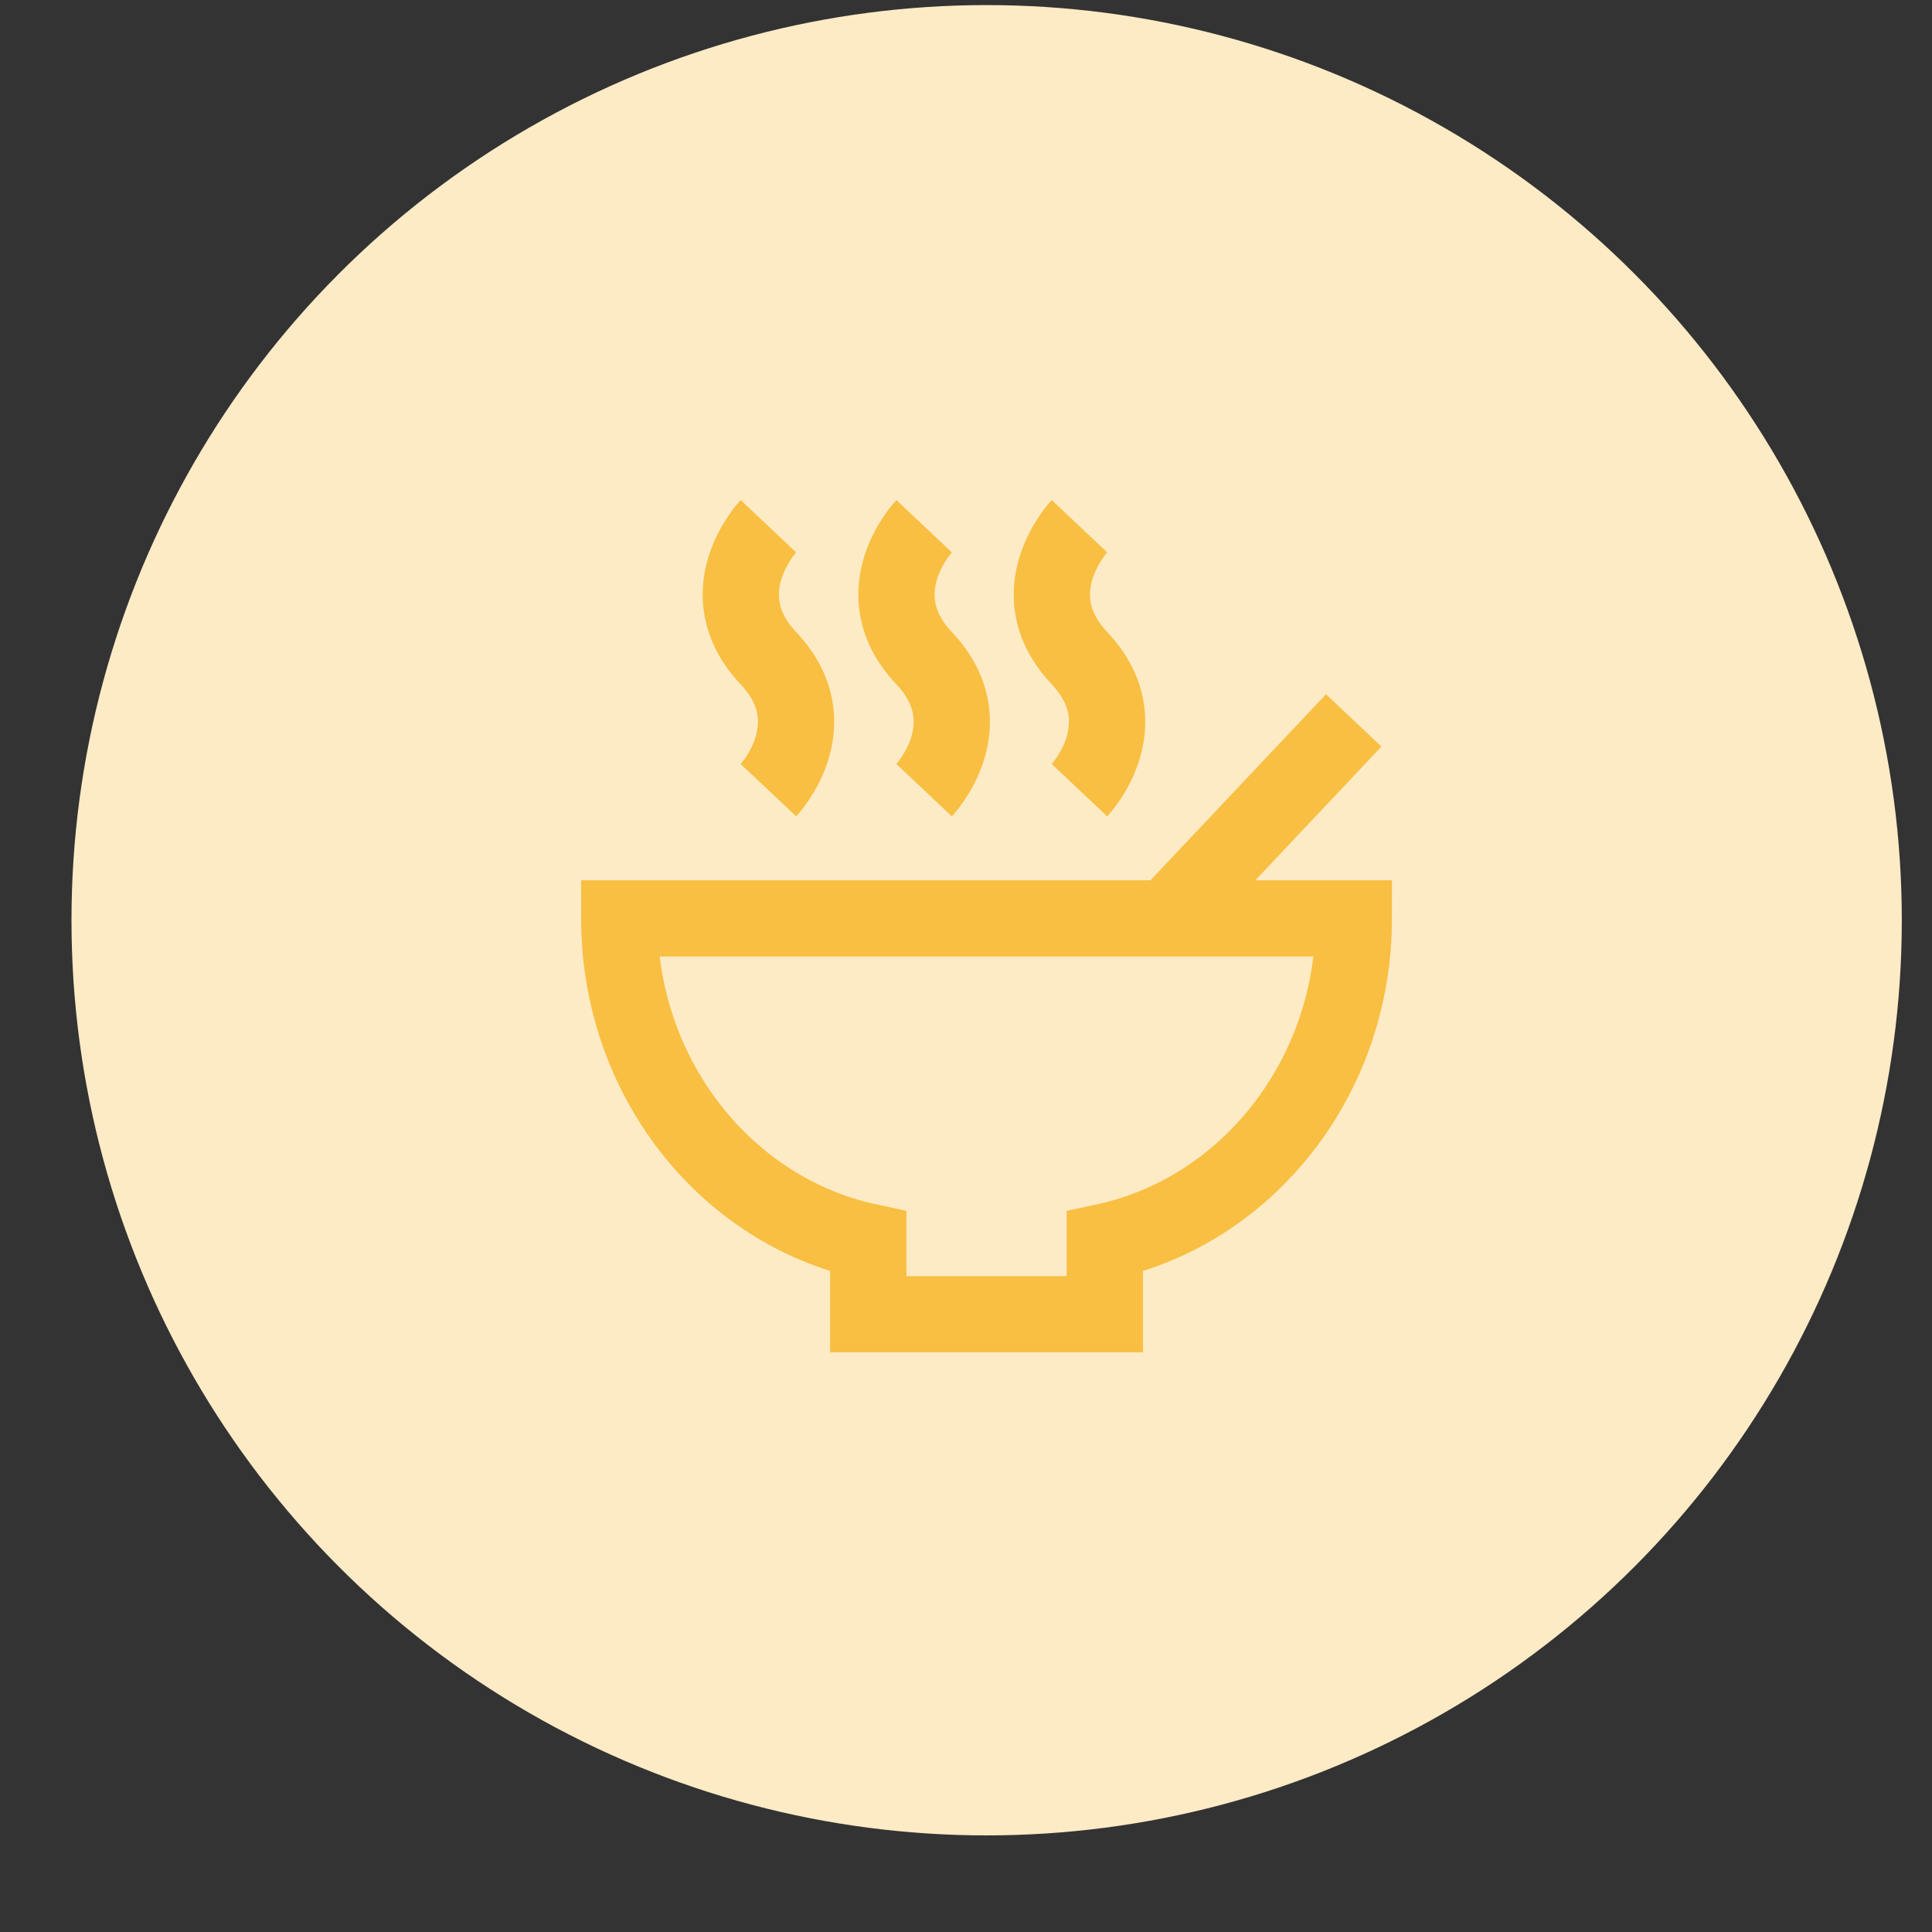 <svg width="19" height="19" viewBox="0 0 19 19" fill="none" xmlns="http://www.w3.org/2000/svg">
<rect x="0" y="0" width="19" height="19" fill="#333333" stroke="none"/>
<circle cx="9.703" cy="9.05" r="9" fill="#FDEBC6"/>
<path d="M11.477 9.031L13.313 7.085" stroke="#F9BF42" stroke-width="0.75" stroke-miterlimit="10"/>
<path d="M13.314 9.032H6.09C6.09 10.601 7.141 11.91 8.539 12.211V12.925H10.865V12.211C12.262 11.91 13.314 10.601 13.314 9.032Z" stroke="#F9BF42" stroke-width="0.75" stroke-miterlimit="10" stroke-linecap="square"/>
<path d="M7.557 5.175C7.557 5.175 6.945 5.824 7.557 6.473C8.169 7.122 7.557 7.771 7.557 7.771" stroke="#F9BF42" stroke-width="0.75" stroke-miterlimit="10"/>
<path d="M9.088 5.175C9.088 5.175 8.476 5.824 9.088 6.473C9.701 7.122 9.088 7.771 9.088 7.771" stroke="#F9BF42" stroke-width="0.75" stroke-miterlimit="10"/>
<path d="M10.616 5.175C10.616 5.175 10.004 5.824 10.616 6.473C11.228 7.122 10.616 7.771 10.616 7.771" stroke="#F9BF42" stroke-width="0.75" stroke-miterlimit="10"/>
</svg>
